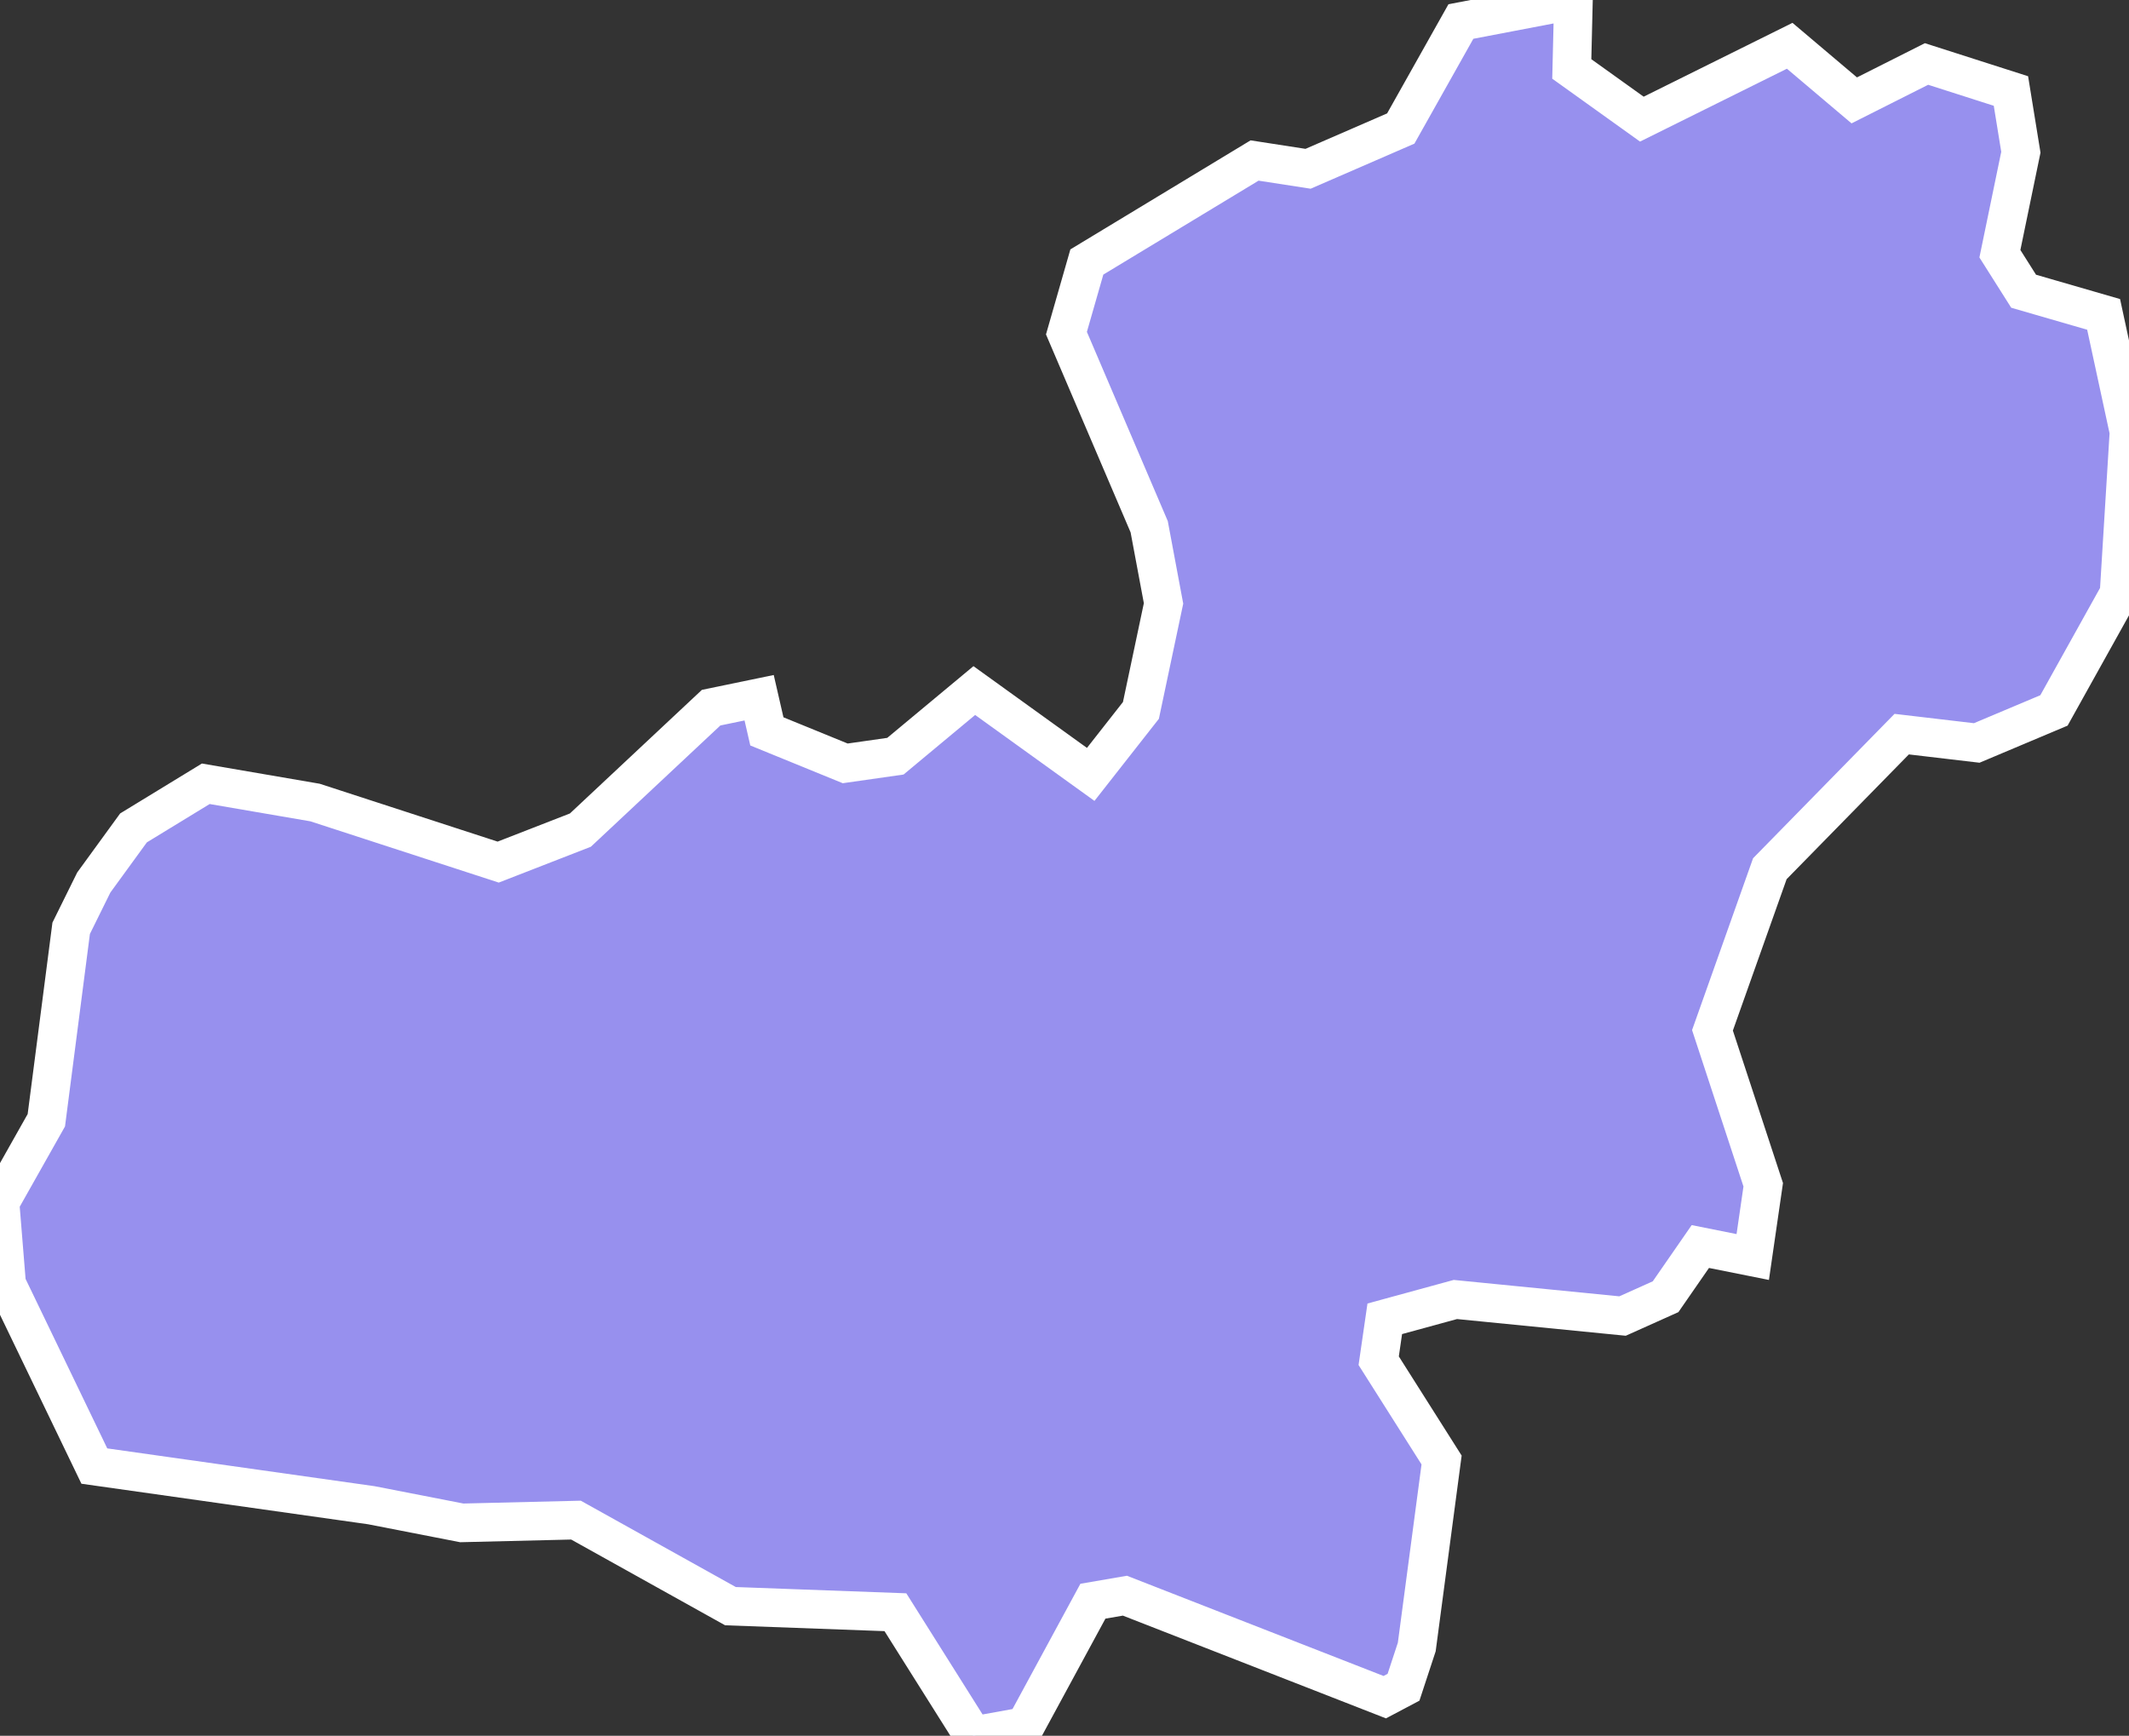 <svg xmlns="http://www.w3.org/2000/svg" viewBox="269.495 29.293 38.59 31.47" width="38.59" height="31.47">
            <rect x="269.495" y="29.293" width="38.59" height="31.47" fill="#333333" stroke="none"/>
            <path 
                d="m 298.015,29.293 -0.03,1.25 1.27,0.91 2.68,-1.33 1.17,0.99 1.31,-0.66 1.53,0.49 0.18,1.11 -0.38,1.84 0.43,0.68 1.45,0.42 0.46,2.13 -0.18,2.93 -1.18,2.12 -1.4,0.59 -1.36,-0.16 -2.39,2.44 -1.04,2.93 0.92,2.8 -0.19,1.31 0,0 -0.95,-0.19 -0.63,0.91 -0.78,0.35 -3.03,-0.3 -1.28,0.35 -0.11,0.76 1.14,1.8 -0.45,3.39 -0.24,0.73 -0.34,0.18 -4.71,-1.84 -0.58,0.1 -1.23,2.27 -0.94,0.17 -1.41,-2.24 -2.99,-0.11 -2.8,-1.56 -2.07,0.05 -1.64,-0.32 0,0 -5.02,-0.71 0,0 -1.59,-3.3 -0.12,-1.48 0.84,-1.49 0.45,-3.48 0.41,-0.83 0.72,-0.99 1.31,-0.8 0,0 1.98,0.34 3.32,1.08 1.49,-0.58 2.37,-2.22 0.87,-0.18 0.14,0.61 1.42,0.58 0.91,-0.13 1.43,-1.19 2.11,1.52 0.91,-1.16 0.41,-1.94 -0.26,-1.39 -1.5,-3.51 0.37,-1.29 3.04,-1.84 0.97,0.15 1.68,-0.73 1.09,-1.94 z" 
                fill="rgb(151, 144, 238)" 
                stroke="white" 
                stroke-width=".7px"
                title="Karabük" 
                id="TR-78" 
            />
        </svg>